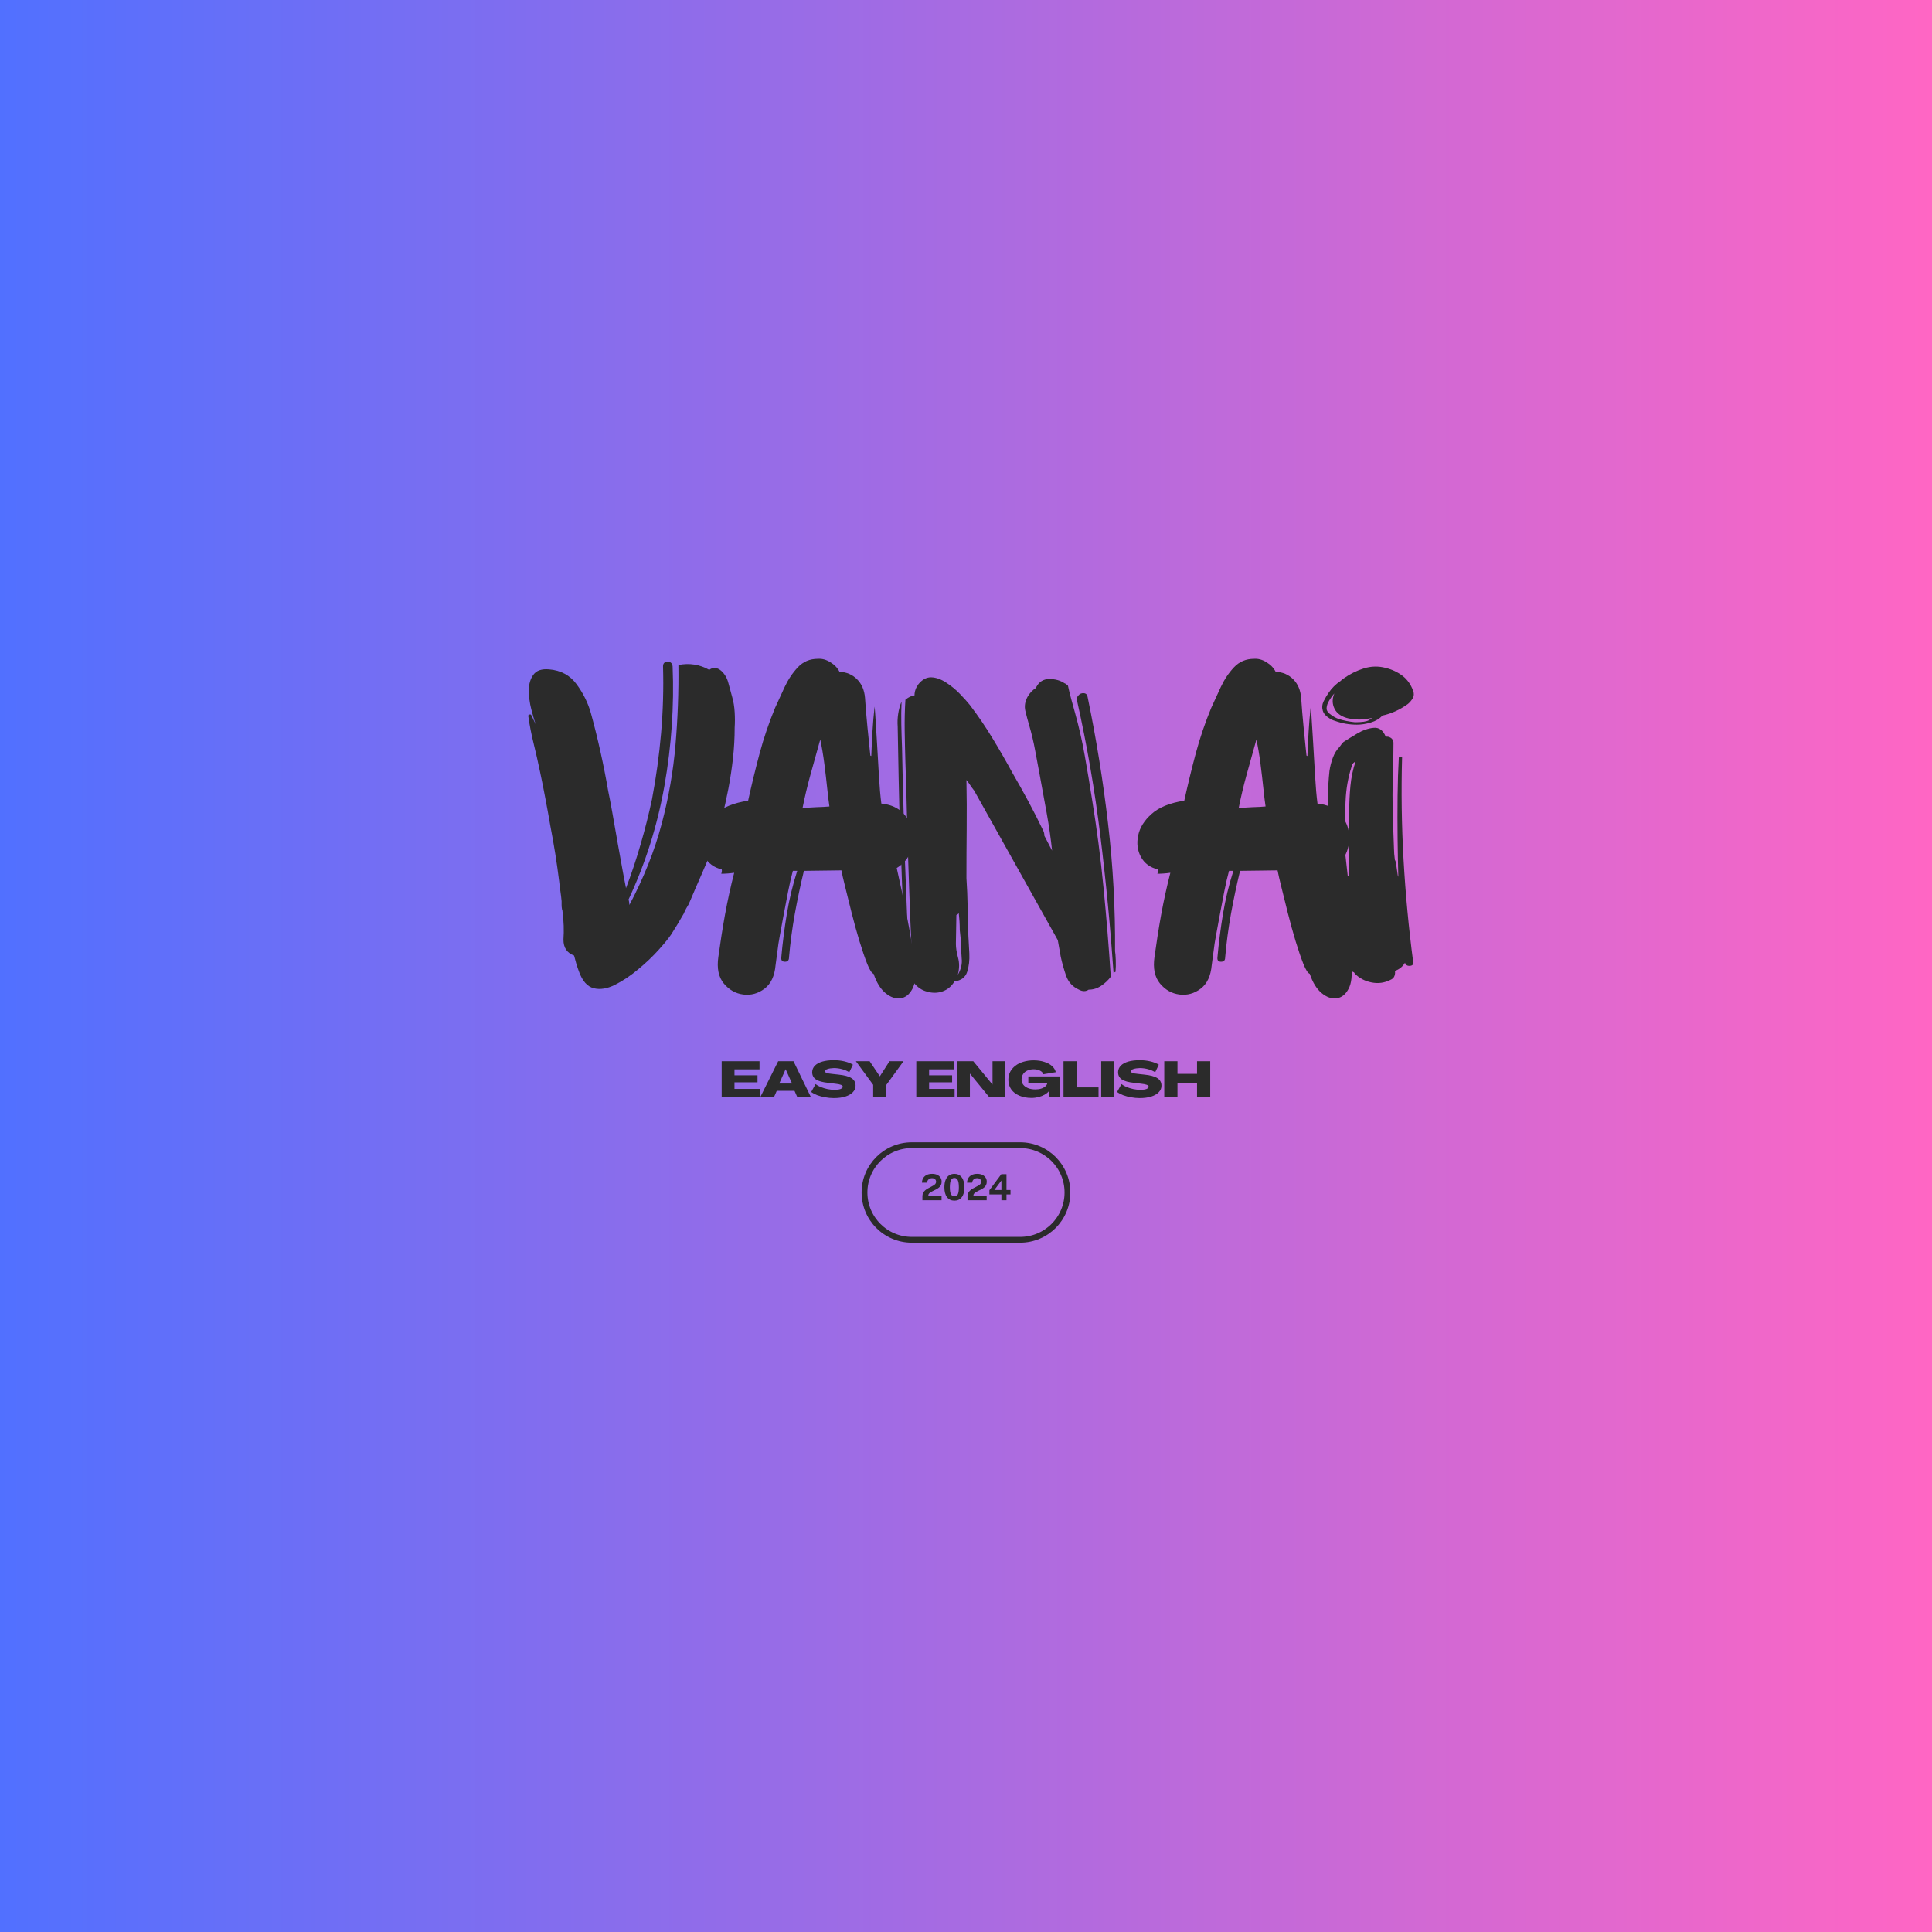 <svg xmlns="http://www.w3.org/2000/svg" xmlns:xlink="http://www.w3.org/1999/xlink" width="500" zoomAndPan="magnify" viewBox="0 0 375 375" height="500" preserveAspectRatio="xMidYMid meet" version="1.0"><defs><g/><linearGradient x1="0" gradientTransform="matrix(0.75, 0, 0, 0.75, 0, 0)" y1="250" x2="500" gradientUnits="userSpaceOnUse" y2="250" id="12ad1b983d"><stop stop-opacity="1" stop-color="rgb(31.799%, 43.9%, 100%)" offset="0"/><stop stop-opacity="1" stop-color="rgb(32.065%, 43.884%, 99.908%)" offset="0.004"/><stop stop-opacity="1" stop-color="rgb(32.332%, 43.869%, 99.818%)" offset="0.008"/><stop stop-opacity="1" stop-color="rgb(32.597%, 43.854%, 99.728%)" offset="0.012"/><stop stop-opacity="1" stop-color="rgb(32.864%, 43.839%, 99.638%)" offset="0.016"/><stop stop-opacity="1" stop-color="rgb(33.13%, 43.823%, 99.548%)" offset="0.02"/><stop stop-opacity="1" stop-color="rgb(33.397%, 43.808%, 99.458%)" offset="0.023"/><stop stop-opacity="1" stop-color="rgb(33.664%, 43.793%, 99.367%)" offset="0.027"/><stop stop-opacity="1" stop-color="rgb(33.931%, 43.777%, 99.277%)" offset="0.031"/><stop stop-opacity="1" stop-color="rgb(34.196%, 43.762%, 99.187%)" offset="0.035"/><stop stop-opacity="1" stop-color="rgb(34.464%, 43.747%, 99.097%)" offset="0.039"/><stop stop-opacity="1" stop-color="rgb(34.729%, 43.732%, 99.007%)" offset="0.043"/><stop stop-opacity="1" stop-color="rgb(34.996%, 43.716%, 98.917%)" offset="0.047"/><stop stop-opacity="1" stop-color="rgb(35.262%, 43.701%, 98.827%)" offset="0.051"/><stop stop-opacity="1" stop-color="rgb(35.529%, 43.686%, 98.737%)" offset="0.055"/><stop stop-opacity="1" stop-color="rgb(35.794%, 43.671%, 98.645%)" offset="0.059"/><stop stop-opacity="1" stop-color="rgb(36.061%, 43.655%, 98.555%)" offset="0.062"/><stop stop-opacity="1" stop-color="rgb(36.328%, 43.64%, 98.465%)" offset="0.066"/><stop stop-opacity="1" stop-color="rgb(36.595%, 43.625%, 98.375%)" offset="0.07"/><stop stop-opacity="1" stop-color="rgb(36.861%, 43.61%, 98.285%)" offset="0.074"/><stop stop-opacity="1" stop-color="rgb(37.128%, 43.594%, 98.195%)" offset="0.078"/><stop stop-opacity="1" stop-color="rgb(37.393%, 43.579%, 98.105%)" offset="0.082"/><stop stop-opacity="1" stop-color="rgb(37.66%, 43.564%, 98.015%)" offset="0.086"/><stop stop-opacity="1" stop-color="rgb(37.926%, 43.549%, 97.923%)" offset="0.09"/><stop stop-opacity="1" stop-color="rgb(38.193%, 43.533%, 97.833%)" offset="0.094"/><stop stop-opacity="1" stop-color="rgb(38.458%, 43.518%, 97.743%)" offset="0.098"/><stop stop-opacity="1" stop-color="rgb(38.725%, 43.503%, 97.653%)" offset="0.102"/><stop stop-opacity="1" stop-color="rgb(38.992%, 43.488%, 97.563%)" offset="0.105"/><stop stop-opacity="1" stop-color="rgb(39.259%, 43.472%, 97.473%)" offset="0.109"/><stop stop-opacity="1" stop-color="rgb(39.525%, 43.457%, 97.382%)" offset="0.113"/><stop stop-opacity="1" stop-color="rgb(39.792%, 43.442%, 97.292%)" offset="0.117"/><stop stop-opacity="1" stop-color="rgb(40.057%, 43.427%, 97.202%)" offset="0.121"/><stop stop-opacity="1" stop-color="rgb(40.324%, 43.411%, 97.112%)" offset="0.125"/><stop stop-opacity="1" stop-color="rgb(40.59%, 43.396%, 97.021%)" offset="0.129"/><stop stop-opacity="1" stop-color="rgb(40.857%, 43.381%, 96.931%)" offset="0.133"/><stop stop-opacity="1" stop-color="rgb(41.122%, 43.365%, 96.841%)" offset="0.137"/><stop stop-opacity="1" stop-color="rgb(41.389%, 43.35%, 96.751%)" offset="0.141"/><stop stop-opacity="1" stop-color="rgb(41.655%, 43.335%, 96.66%)" offset="0.145"/><stop stop-opacity="1" stop-color="rgb(41.922%, 43.32%, 96.57%)" offset="0.148"/><stop stop-opacity="1" stop-color="rgb(42.189%, 43.304%, 96.48%)" offset="0.152"/><stop stop-opacity="1" stop-color="rgb(42.456%, 43.289%, 96.39%)" offset="0.156"/><stop stop-opacity="1" stop-color="rgb(42.722%, 43.274%, 96.3%)" offset="0.16"/><stop stop-opacity="1" stop-color="rgb(42.989%, 43.259%, 96.21%)" offset="0.164"/><stop stop-opacity="1" stop-color="rgb(43.254%, 43.243%, 96.12%)" offset="0.168"/><stop stop-opacity="1" stop-color="rgb(43.521%, 43.23%, 96.03%)" offset="0.172"/><stop stop-opacity="1" stop-color="rgb(43.787%, 43.214%, 95.938%)" offset="0.176"/><stop stop-opacity="1" stop-color="rgb(44.054%, 43.199%, 95.848%)" offset="0.18"/><stop stop-opacity="1" stop-color="rgb(44.319%, 43.184%, 95.758%)" offset="0.184"/><stop stop-opacity="1" stop-color="rgb(44.586%, 43.169%, 95.668%)" offset="0.188"/><stop stop-opacity="1" stop-color="rgb(44.853%, 43.153%, 95.578%)" offset="0.191"/><stop stop-opacity="1" stop-color="rgb(45.12%, 43.138%, 95.488%)" offset="0.195"/><stop stop-opacity="1" stop-color="rgb(45.386%, 43.123%, 95.396%)" offset="0.199"/><stop stop-opacity="1" stop-color="rgb(45.653%, 43.108%, 95.306%)" offset="0.203"/><stop stop-opacity="1" stop-color="rgb(45.918%, 43.092%, 95.216%)" offset="0.207"/><stop stop-opacity="1" stop-color="rgb(46.185%, 43.077%, 95.126%)" offset="0.211"/><stop stop-opacity="1" stop-color="rgb(46.451%, 43.062%, 95.036%)" offset="0.215"/><stop stop-opacity="1" stop-color="rgb(46.718%, 43.047%, 94.946%)" offset="0.219"/><stop stop-opacity="1" stop-color="rgb(46.983%, 43.031%, 94.856%)" offset="0.223"/><stop stop-opacity="1" stop-color="rgb(47.25%, 43.016%, 94.766%)" offset="0.227"/><stop stop-opacity="1" stop-color="rgb(47.516%, 43.001%, 94.675%)" offset="0.23"/><stop stop-opacity="1" stop-color="rgb(47.783%, 42.986%, 94.585%)" offset="0.234"/><stop stop-opacity="1" stop-color="rgb(48.05%, 42.97%, 94.495%)" offset="0.238"/><stop stop-opacity="1" stop-color="rgb(48.317%, 42.955%, 94.405%)" offset="0.242"/><stop stop-opacity="1" stop-color="rgb(48.582%, 42.94%, 94.315%)" offset="0.246"/><stop stop-opacity="1" stop-color="rgb(48.849%, 42.925%, 94.225%)" offset="0.25"/><stop stop-opacity="1" stop-color="rgb(49.115%, 42.909%, 94.135%)" offset="0.254"/><stop stop-opacity="1" stop-color="rgb(49.382%, 42.894%, 94.044%)" offset="0.258"/><stop stop-opacity="1" stop-color="rgb(49.648%, 42.879%, 93.953%)" offset="0.262"/><stop stop-opacity="1" stop-color="rgb(49.915%, 42.863%, 93.863%)" offset="0.266"/><stop stop-opacity="1" stop-color="rgb(50.18%, 42.848%, 93.773%)" offset="0.27"/><stop stop-opacity="1" stop-color="rgb(50.447%, 42.833%, 93.683%)" offset="0.273"/><stop stop-opacity="1" stop-color="rgb(50.714%, 42.818%, 93.593%)" offset="0.277"/><stop stop-opacity="1" stop-color="rgb(50.981%, 42.802%, 93.503%)" offset="0.281"/><stop stop-opacity="1" stop-color="rgb(51.247%, 42.787%, 93.411%)" offset="0.285"/><stop stop-opacity="1" stop-color="rgb(51.514%, 42.772%, 93.321%)" offset="0.289"/><stop stop-opacity="1" stop-color="rgb(51.779%, 42.757%, 93.231%)" offset="0.293"/><stop stop-opacity="1" stop-color="rgb(52.046%, 42.741%, 93.141%)" offset="0.297"/><stop stop-opacity="1" stop-color="rgb(52.312%, 42.726%, 93.051%)" offset="0.301"/><stop stop-opacity="1" stop-color="rgb(52.579%, 42.711%, 92.961%)" offset="0.305"/><stop stop-opacity="1" stop-color="rgb(52.844%, 42.696%, 92.871%)" offset="0.309"/><stop stop-opacity="1" stop-color="rgb(53.111%, 42.68%, 92.781%)" offset="0.312"/><stop stop-opacity="1" stop-color="rgb(53.377%, 42.665%, 92.69%)" offset="0.316"/><stop stop-opacity="1" stop-color="rgb(53.644%, 42.65%, 92.599%)" offset="0.32"/><stop stop-opacity="1" stop-color="rgb(53.911%, 42.635%, 92.509%)" offset="0.324"/><stop stop-opacity="1" stop-color="rgb(54.178%, 42.619%, 92.419%)" offset="0.328"/><stop stop-opacity="1" stop-color="rgb(54.443%, 42.604%, 92.329%)" offset="0.332"/><stop stop-opacity="1" stop-color="rgb(54.71%, 42.589%, 92.239%)" offset="0.336"/><stop stop-opacity="1" stop-color="rgb(54.976%, 42.574%, 92.149%)" offset="0.34"/><stop stop-opacity="1" stop-color="rgb(55.243%, 42.558%, 92.059%)" offset="0.344"/><stop stop-opacity="1" stop-color="rgb(55.508%, 42.543%, 91.968%)" offset="0.348"/><stop stop-opacity="1" stop-color="rgb(55.775%, 42.528%, 91.878%)" offset="0.352"/><stop stop-opacity="1" stop-color="rgb(56.041%, 42.513%, 91.788%)" offset="0.355"/><stop stop-opacity="1" stop-color="rgb(56.308%, 42.497%, 91.698%)" offset="0.359"/><stop stop-opacity="1" stop-color="rgb(56.575%, 42.482%, 91.608%)" offset="0.363"/><stop stop-opacity="1" stop-color="rgb(56.842%, 42.467%, 91.518%)" offset="0.367"/><stop stop-opacity="1" stop-color="rgb(57.108%, 42.451%, 91.426%)" offset="0.371"/><stop stop-opacity="1" stop-color="rgb(57.375%, 42.436%, 91.336%)" offset="0.375"/><stop stop-opacity="1" stop-color="rgb(57.64%, 42.421%, 91.246%)" offset="0.379"/><stop stop-opacity="1" stop-color="rgb(57.907%, 42.406%, 91.156%)" offset="0.383"/><stop stop-opacity="1" stop-color="rgb(58.173%, 42.39%, 91.066%)" offset="0.387"/><stop stop-opacity="1" stop-color="rgb(58.44%, 42.375%, 90.976%)" offset="0.391"/><stop stop-opacity="1" stop-color="rgb(58.705%, 42.36%, 90.886%)" offset="0.395"/><stop stop-opacity="1" stop-color="rgb(58.972%, 42.345%, 90.796%)" offset="0.398"/><stop stop-opacity="1" stop-color="rgb(59.239%, 42.329%, 90.704%)" offset="0.402"/><stop stop-opacity="1" stop-color="rgb(59.506%, 42.314%, 90.614%)" offset="0.406"/><stop stop-opacity="1" stop-color="rgb(59.772%, 42.299%, 90.524%)" offset="0.41"/><stop stop-opacity="1" stop-color="rgb(60.039%, 42.285%, 90.434%)" offset="0.414"/><stop stop-opacity="1" stop-color="rgb(60.304%, 42.27%, 90.344%)" offset="0.418"/><stop stop-opacity="1" stop-color="rgb(60.571%, 42.255%, 90.254%)" offset="0.422"/><stop stop-opacity="1" stop-color="rgb(60.837%, 42.239%, 90.164%)" offset="0.426"/><stop stop-opacity="1" stop-color="rgb(61.104%, 42.224%, 90.074%)" offset="0.43"/><stop stop-opacity="1" stop-color="rgb(61.369%, 42.209%, 89.983%)" offset="0.434"/><stop stop-opacity="1" stop-color="rgb(61.636%, 42.194%, 89.893%)" offset="0.438"/><stop stop-opacity="1" stop-color="rgb(61.902%, 42.178%, 89.803%)" offset="0.441"/><stop stop-opacity="1" stop-color="rgb(62.169%, 42.163%, 89.713%)" offset="0.445"/><stop stop-opacity="1" stop-color="rgb(62.436%, 42.148%, 89.622%)" offset="0.449"/><stop stop-opacity="1" stop-color="rgb(62.703%, 42.133%, 89.532%)" offset="0.453"/><stop stop-opacity="1" stop-color="rgb(62.968%, 42.117%, 89.441%)" offset="0.457"/><stop stop-opacity="1" stop-color="rgb(63.235%, 42.102%, 89.351%)" offset="0.461"/><stop stop-opacity="1" stop-color="rgb(63.501%, 42.087%, 89.261%)" offset="0.465"/><stop stop-opacity="1" stop-color="rgb(63.768%, 42.072%, 89.171%)" offset="0.469"/><stop stop-opacity="1" stop-color="rgb(64.034%, 42.056%, 89.081%)" offset="0.473"/><stop stop-opacity="1" stop-color="rgb(64.301%, 42.041%, 88.991%)" offset="0.477"/><stop stop-opacity="1" stop-color="rgb(64.566%, 42.026%, 88.901%)" offset="0.48"/><stop stop-opacity="1" stop-color="rgb(64.833%, 42.01%, 88.811%)" offset="0.484"/><stop stop-opacity="1" stop-color="rgb(65.1%, 41.995%, 88.719%)" offset="0.488"/><stop stop-opacity="1" stop-color="rgb(65.367%, 41.98%, 88.629%)" offset="0.492"/><stop stop-opacity="1" stop-color="rgb(65.633%, 41.965%, 88.539%)" offset="0.496"/><stop stop-opacity="1" stop-color="rgb(65.9%, 41.949%, 88.449%)" offset="0.5"/><stop stop-opacity="1" stop-color="rgb(66.165%, 41.934%, 88.359%)" offset="0.504"/><stop stop-opacity="1" stop-color="rgb(66.432%, 41.919%, 88.269%)" offset="0.508"/><stop stop-opacity="1" stop-color="rgb(66.698%, 41.904%, 88.179%)" offset="0.512"/><stop stop-opacity="1" stop-color="rgb(66.965%, 41.888%, 88.089%)" offset="0.516"/><stop stop-opacity="1" stop-color="rgb(67.23%, 41.873%, 87.997%)" offset="0.52"/><stop stop-opacity="1" stop-color="rgb(67.497%, 41.858%, 87.907%)" offset="0.523"/><stop stop-opacity="1" stop-color="rgb(67.763%, 41.843%, 87.817%)" offset="0.527"/><stop stop-opacity="1" stop-color="rgb(68.03%, 41.827%, 87.727%)" offset="0.531"/><stop stop-opacity="1" stop-color="rgb(68.297%, 41.812%, 87.637%)" offset="0.535"/><stop stop-opacity="1" stop-color="rgb(68.564%, 41.797%, 87.547%)" offset="0.539"/><stop stop-opacity="1" stop-color="rgb(68.829%, 41.782%, 87.456%)" offset="0.543"/><stop stop-opacity="1" stop-color="rgb(69.096%, 41.766%, 87.366%)" offset="0.547"/><stop stop-opacity="1" stop-color="rgb(69.362%, 41.751%, 87.276%)" offset="0.551"/><stop stop-opacity="1" stop-color="rgb(69.629%, 41.736%, 87.186%)" offset="0.555"/><stop stop-opacity="1" stop-color="rgb(69.894%, 41.721%, 87.096%)" offset="0.559"/><stop stop-opacity="1" stop-color="rgb(70.161%, 41.705%, 87.006%)" offset="0.562"/><stop stop-opacity="1" stop-color="rgb(70.427%, 41.69%, 86.916%)" offset="0.566"/><stop stop-opacity="1" stop-color="rgb(70.694%, 41.675%, 86.826%)" offset="0.57"/><stop stop-opacity="1" stop-color="rgb(70.961%, 41.66%, 86.734%)" offset="0.574"/><stop stop-opacity="1" stop-color="rgb(71.228%, 41.644%, 86.644%)" offset="0.578"/><stop stop-opacity="1" stop-color="rgb(71.494%, 41.629%, 86.554%)" offset="0.582"/><stop stop-opacity="1" stop-color="rgb(71.761%, 41.614%, 86.464%)" offset="0.586"/><stop stop-opacity="1" stop-color="rgb(72.026%, 41.599%, 86.374%)" offset="0.59"/><stop stop-opacity="1" stop-color="rgb(72.293%, 41.583%, 86.284%)" offset="0.594"/><stop stop-opacity="1" stop-color="rgb(72.559%, 41.568%, 86.194%)" offset="0.598"/><stop stop-opacity="1" stop-color="rgb(72.826%, 41.553%, 86.104%)" offset="0.602"/><stop stop-opacity="1" stop-color="rgb(73.091%, 41.537%, 86.012%)" offset="0.605"/><stop stop-opacity="1" stop-color="rgb(73.358%, 41.522%, 85.922%)" offset="0.609"/><stop stop-opacity="1" stop-color="rgb(73.624%, 41.507%, 85.832%)" offset="0.613"/><stop stop-opacity="1" stop-color="rgb(73.891%, 41.492%, 85.742%)" offset="0.617"/><stop stop-opacity="1" stop-color="rgb(74.158%, 41.476%, 85.652%)" offset="0.621"/><stop stop-opacity="1" stop-color="rgb(74.425%, 41.461%, 85.562%)" offset="0.625"/><stop stop-opacity="1" stop-color="rgb(74.69%, 41.446%, 85.471%)" offset="0.629"/><stop stop-opacity="1" stop-color="rgb(74.957%, 41.431%, 85.381%)" offset="0.633"/><stop stop-opacity="1" stop-color="rgb(75.223%, 41.415%, 85.291%)" offset="0.637"/><stop stop-opacity="1" stop-color="rgb(75.49%, 41.4%, 85.201%)" offset="0.641"/><stop stop-opacity="1" stop-color="rgb(75.755%, 41.385%, 85.11%)" offset="0.645"/><stop stop-opacity="1" stop-color="rgb(76.022%, 41.37%, 85.02%)" offset="0.648"/><stop stop-opacity="1" stop-color="rgb(76.288%, 41.354%, 84.93%)" offset="0.652"/><stop stop-opacity="1" stop-color="rgb(76.555%, 41.339%, 84.84%)" offset="0.656"/><stop stop-opacity="1" stop-color="rgb(76.822%, 41.324%, 84.749%)" offset="0.66"/><stop stop-opacity="1" stop-color="rgb(77.089%, 41.31%, 84.659%)" offset="0.664"/><stop stop-opacity="1" stop-color="rgb(77.354%, 41.295%, 84.569%)" offset="0.668"/><stop stop-opacity="1" stop-color="rgb(77.621%, 41.28%, 84.479%)" offset="0.672"/><stop stop-opacity="1" stop-color="rgb(77.887%, 41.264%, 84.389%)" offset="0.676"/><stop stop-opacity="1" stop-color="rgb(78.154%, 41.249%, 84.299%)" offset="0.68"/><stop stop-opacity="1" stop-color="rgb(78.419%, 41.234%, 84.209%)" offset="0.684"/><stop stop-opacity="1" stop-color="rgb(78.687%, 41.219%, 84.119%)" offset="0.688"/><stop stop-opacity="1" stop-color="rgb(78.952%, 41.203%, 84.027%)" offset="0.691"/><stop stop-opacity="1" stop-color="rgb(79.219%, 41.188%, 83.937%)" offset="0.695"/><stop stop-opacity="1" stop-color="rgb(79.486%, 41.173%, 83.847%)" offset="0.699"/><stop stop-opacity="1" stop-color="rgb(79.753%, 41.158%, 83.757%)" offset="0.703"/><stop stop-opacity="1" stop-color="rgb(80.019%, 41.142%, 83.667%)" offset="0.707"/><stop stop-opacity="1" stop-color="rgb(80.286%, 41.127%, 83.577%)" offset="0.711"/><stop stop-opacity="1" stop-color="rgb(80.551%, 41.112%, 83.485%)" offset="0.715"/><stop stop-opacity="1" stop-color="rgb(80.818%, 41.096%, 83.395%)" offset="0.719"/><stop stop-opacity="1" stop-color="rgb(81.084%, 41.081%, 83.305%)" offset="0.723"/><stop stop-opacity="1" stop-color="rgb(81.351%, 41.066%, 83.215%)" offset="0.727"/><stop stop-opacity="1" stop-color="rgb(81.616%, 41.051%, 83.125%)" offset="0.73"/><stop stop-opacity="1" stop-color="rgb(81.883%, 41.035%, 83.035%)" offset="0.734"/><stop stop-opacity="1" stop-color="rgb(82.149%, 41.02%, 82.945%)" offset="0.738"/><stop stop-opacity="1" stop-color="rgb(82.416%, 41.005%, 82.855%)" offset="0.742"/><stop stop-opacity="1" stop-color="rgb(82.683%, 40.99%, 82.764%)" offset="0.746"/><stop stop-opacity="1" stop-color="rgb(82.95%, 40.974%, 82.674%)" offset="0.75"/><stop stop-opacity="1" stop-color="rgb(83.215%, 40.959%, 82.584%)" offset="0.754"/><stop stop-opacity="1" stop-color="rgb(83.482%, 40.944%, 82.494%)" offset="0.758"/><stop stop-opacity="1" stop-color="rgb(83.748%, 40.929%, 82.404%)" offset="0.762"/><stop stop-opacity="1" stop-color="rgb(84.015%, 40.913%, 82.314%)" offset="0.766"/><stop stop-opacity="1" stop-color="rgb(84.28%, 40.898%, 82.224%)" offset="0.77"/><stop stop-opacity="1" stop-color="rgb(84.547%, 40.883%, 82.133%)" offset="0.773"/><stop stop-opacity="1" stop-color="rgb(84.813%, 40.868%, 82.042%)" offset="0.777"/><stop stop-opacity="1" stop-color="rgb(85.08%, 40.852%, 81.952%)" offset="0.781"/><stop stop-opacity="1" stop-color="rgb(85.347%, 40.837%, 81.862%)" offset="0.785"/><stop stop-opacity="1" stop-color="rgb(85.614%, 40.822%, 81.772%)" offset="0.789"/><stop stop-opacity="1" stop-color="rgb(85.88%, 40.807%, 81.682%)" offset="0.793"/><stop stop-opacity="1" stop-color="rgb(86.147%, 40.791%, 81.592%)" offset="0.797"/><stop stop-opacity="1" stop-color="rgb(86.412%, 40.776%, 81.5%)" offset="0.801"/><stop stop-opacity="1" stop-color="rgb(86.679%, 40.761%, 81.41%)" offset="0.805"/><stop stop-opacity="1" stop-color="rgb(86.945%, 40.746%, 81.32%)" offset="0.809"/><stop stop-opacity="1" stop-color="rgb(87.212%, 40.73%, 81.23%)" offset="0.812"/><stop stop-opacity="1" stop-color="rgb(87.477%, 40.715%, 81.14%)" offset="0.816"/><stop stop-opacity="1" stop-color="rgb(87.744%, 40.7%, 81.05%)" offset="0.82"/><stop stop-opacity="1" stop-color="rgb(88.01%, 40.685%, 80.96%)" offset="0.824"/><stop stop-opacity="1" stop-color="rgb(88.277%, 40.669%, 80.87%)" offset="0.828"/><stop stop-opacity="1" stop-color="rgb(88.544%, 40.654%, 80.779%)" offset="0.832"/><stop stop-opacity="1" stop-color="rgb(88.811%, 40.639%, 80.688%)" offset="0.836"/><stop stop-opacity="1" stop-color="rgb(89.076%, 40.623%, 80.598%)" offset="0.84"/><stop stop-opacity="1" stop-color="rgb(89.343%, 40.608%, 80.508%)" offset="0.844"/><stop stop-opacity="1" stop-color="rgb(89.609%, 40.593%, 80.418%)" offset="0.848"/><stop stop-opacity="1" stop-color="rgb(89.876%, 40.578%, 80.328%)" offset="0.852"/><stop stop-opacity="1" stop-color="rgb(90.141%, 40.562%, 80.238%)" offset="0.855"/><stop stop-opacity="1" stop-color="rgb(90.408%, 40.547%, 80.148%)" offset="0.859"/><stop stop-opacity="1" stop-color="rgb(90.674%, 40.532%, 80.057%)" offset="0.863"/><stop stop-opacity="1" stop-color="rgb(90.941%, 40.517%, 79.967%)" offset="0.867"/><stop stop-opacity="1" stop-color="rgb(91.208%, 40.501%, 79.877%)" offset="0.871"/><stop stop-opacity="1" stop-color="rgb(91.475%, 40.486%, 79.787%)" offset="0.875"/><stop stop-opacity="1" stop-color="rgb(91.74%, 40.471%, 79.697%)" offset="0.879"/><stop stop-opacity="1" stop-color="rgb(92.007%, 40.456%, 79.607%)" offset="0.883"/><stop stop-opacity="1" stop-color="rgb(92.273%, 40.44%, 79.515%)" offset="0.887"/><stop stop-opacity="1" stop-color="rgb(92.54%, 40.425%, 79.425%)" offset="0.891"/><stop stop-opacity="1" stop-color="rgb(92.805%, 40.41%, 79.335%)" offset="0.895"/><stop stop-opacity="1" stop-color="rgb(93.073%, 40.395%, 79.245%)" offset="0.898"/><stop stop-opacity="1" stop-color="rgb(93.338%, 40.379%, 79.155%)" offset="0.902"/><stop stop-opacity="1" stop-color="rgb(93.605%, 40.366%, 79.065%)" offset="0.906"/><stop stop-opacity="1" stop-color="rgb(93.871%, 40.35%, 78.975%)" offset="0.91"/><stop stop-opacity="1" stop-color="rgb(94.138%, 40.335%, 78.885%)" offset="0.914"/><stop stop-opacity="1" stop-color="rgb(94.405%, 40.32%, 78.793%)" offset="0.918"/><stop stop-opacity="1" stop-color="rgb(94.672%, 40.305%, 78.703%)" offset="0.922"/><stop stop-opacity="1" stop-color="rgb(94.937%, 40.289%, 78.613%)" offset="0.926"/><stop stop-opacity="1" stop-color="rgb(95.204%, 40.274%, 78.523%)" offset="0.93"/><stop stop-opacity="1" stop-color="rgb(95.47%, 40.259%, 78.433%)" offset="0.934"/><stop stop-opacity="1" stop-color="rgb(95.737%, 40.244%, 78.343%)" offset="0.938"/><stop stop-opacity="1" stop-color="rgb(96.002%, 40.228%, 78.253%)" offset="0.941"/><stop stop-opacity="1" stop-color="rgb(96.269%, 40.213%, 78.163%)" offset="0.945"/><stop stop-opacity="1" stop-color="rgb(96.535%, 40.198%, 78.072%)" offset="0.949"/><stop stop-opacity="1" stop-color="rgb(96.802%, 40.182%, 77.982%)" offset="0.953"/><stop stop-opacity="1" stop-color="rgb(97.069%, 40.167%, 77.892%)" offset="0.957"/><stop stop-opacity="1" stop-color="rgb(97.336%, 40.152%, 77.802%)" offset="0.961"/><stop stop-opacity="1" stop-color="rgb(97.601%, 40.137%, 77.711%)" offset="0.965"/><stop stop-opacity="1" stop-color="rgb(97.868%, 40.121%, 77.621%)" offset="0.969"/><stop stop-opacity="1" stop-color="rgb(98.134%, 40.106%, 77.531%)" offset="0.973"/><stop stop-opacity="1" stop-color="rgb(98.401%, 40.091%, 77.441%)" offset="0.977"/><stop stop-opacity="1" stop-color="rgb(98.666%, 40.076%, 77.35%)" offset="0.98"/><stop stop-opacity="1" stop-color="rgb(98.933%, 40.06%, 77.26%)" offset="0.984"/><stop stop-opacity="1" stop-color="rgb(99.199%, 40.045%, 77.17%)" offset="0.988"/><stop stop-opacity="1" stop-color="rgb(99.466%, 40.03%, 77.08%)" offset="0.992"/><stop stop-opacity="1" stop-color="rgb(99.731%, 40.015%, 76.99%)" offset="0.996"/><stop stop-opacity="1" stop-color="rgb(99.998%, 39.999%, 76.9%)" offset="1"/></linearGradient><clipPath id="eb54c586df"><path d="M 167.238 221.719 L 207.734 221.719 L 207.734 241.219 L 167.238 241.219 Z M 167.238 221.719 " clip-rule="nonzero"/></clipPath><clipPath id="d486e80d4a"><path d="M 176.984 221.719 L 198.012 221.719 C 203.391 221.719 207.754 226.082 207.754 231.461 C 207.754 236.844 203.391 241.207 198.012 241.207 L 176.984 241.207 C 171.602 241.207 167.238 236.844 167.238 231.461 C 167.238 226.082 171.602 221.719 176.984 221.719 Z M 176.984 221.719 " clip-rule="nonzero"/></clipPath></defs><rect x="-37.5" fill="url(#12ad1b983d)" width="450" y="-37.5" height="450"/><g fill="#2b2b2b" fill-opacity="1"><g transform="translate(100.038, 191.814)"><g><path d="M 42.562 -50.594 C 42.562 -48.602 42.453 -46.625 42.234 -44.656 C 42.016 -42.695 41.719 -40.723 41.344 -38.734 C 40.977 -36.867 40.562 -34.973 40.094 -33.047 C 39.625 -31.117 39.047 -29.25 38.359 -27.438 C 37.68 -25.695 36.953 -23.941 36.172 -22.172 C 35.391 -20.398 34.629 -18.641 33.891 -16.891 C 33.766 -16.641 33.703 -16.484 33.703 -16.422 C 33.516 -16.117 33.328 -15.797 33.141 -15.453 C 32.953 -15.109 32.797 -14.781 32.672 -14.469 C 31.859 -13.039 31.051 -11.703 30.25 -10.453 C 29.75 -9.703 28.922 -8.688 27.766 -7.406 C 26.617 -6.133 25.297 -4.879 23.797 -3.641 C 22.305 -2.398 20.812 -1.406 19.312 -0.656 C 17.82 0.094 16.453 0.312 15.203 0 C 13.961 -0.312 13.004 -1.398 12.328 -3.266 C 12.141 -3.766 11.969 -4.273 11.812 -4.797 C 11.656 -5.328 11.516 -5.844 11.391 -6.344 C 10.016 -6.844 9.328 -7.867 9.328 -9.422 C 9.391 -10.297 9.406 -11.195 9.375 -12.125 C 9.344 -13.062 9.266 -14 9.141 -14.938 C 9.141 -15.125 9.109 -15.25 9.047 -15.312 C 8.992 -15.625 8.969 -15.898 8.969 -16.141 C 8.969 -16.391 8.969 -16.641 8.969 -16.891 C 8.906 -17.578 8.828 -18.227 8.734 -18.844 C 8.641 -19.469 8.562 -20.094 8.5 -20.719 C 8.062 -24.27 7.5 -27.816 6.812 -31.359 C 6.5 -33.172 6.172 -34.977 5.828 -36.781 C 5.492 -38.582 5.141 -40.352 4.766 -42.094 C 4.391 -43.906 3.984 -45.695 3.547 -47.469 C 3.109 -49.238 2.766 -50.992 2.516 -52.734 C 2.453 -52.922 2.516 -53.047 2.703 -53.109 C 2.891 -53.172 3.016 -53.141 3.078 -53.016 L 3.922 -51.25 C 3.672 -51.988 3.391 -52.961 3.078 -54.172 C 2.766 -55.391 2.609 -56.602 2.609 -57.812 C 2.609 -59.031 2.906 -60.047 3.5 -60.859 C 4.094 -61.672 5.102 -62.016 6.531 -61.891 C 8.832 -61.703 10.617 -60.734 11.891 -58.984 C 13.172 -57.242 14.094 -55.379 14.656 -53.391 C 15.344 -50.898 15.961 -48.395 16.516 -45.875 C 17.078 -43.352 17.578 -40.816 18.016 -38.266 C 18.203 -37.398 18.469 -36.016 18.812 -34.109 C 19.156 -32.211 19.508 -30.191 19.875 -28.047 C 20.25 -25.898 20.594 -24 20.906 -22.344 C 21.219 -20.695 21.406 -19.723 21.469 -19.422 C 22.531 -22.211 23.477 -25.055 24.312 -27.953 C 25.156 -30.848 25.891 -33.758 26.516 -36.688 C 27.316 -40.914 27.906 -45.191 28.281 -49.516 C 28.656 -53.836 28.781 -58.148 28.656 -62.453 C 28.656 -63.066 28.953 -63.375 29.547 -63.375 C 30.141 -63.375 30.461 -63.066 30.516 -62.453 C 30.828 -54.797 30.301 -47.094 28.938 -39.344 C 27.57 -31.594 25.238 -24.203 21.938 -17.172 C 22 -17.109 22.047 -16.953 22.078 -16.703 C 22.109 -16.453 22.125 -16.27 22.125 -16.156 C 24.926 -21.438 27.008 -26.66 28.375 -31.828 C 29.75 -36.992 30.648 -42.145 31.078 -47.281 C 31.516 -52.414 31.703 -57.566 31.641 -62.734 C 33.754 -63.16 35.75 -62.848 37.625 -61.797 C 38.363 -62.359 39.141 -62.297 39.953 -61.609 C 40.641 -60.984 41.102 -60.188 41.344 -59.219 C 41.594 -58.258 41.844 -57.344 42.094 -56.469 C 42.344 -55.602 42.5 -54.641 42.562 -53.578 C 42.625 -52.523 42.625 -51.531 42.562 -50.594 Z M 42.562 -50.594 "/></g></g></g><g fill="#2b2b2b" fill-opacity="1"><g transform="translate(135.413, 191.814)"><g><path d="M 34.156 -2.797 C 33.789 -2.922 33.375 -3.57 32.906 -4.75 C 32.438 -5.938 31.938 -7.398 31.406 -9.141 C 30.875 -10.891 30.375 -12.695 29.906 -14.562 C 29.445 -16.426 29.031 -18.102 28.656 -19.594 C 28.281 -21.094 28.031 -22.188 27.906 -22.875 L 20.625 -22.781 C 19.945 -19.977 19.359 -17.191 18.859 -14.422 C 18.359 -11.648 17.984 -8.832 17.734 -5.969 C 17.734 -5.414 17.469 -5.141 16.938 -5.141 C 16.414 -5.141 16.18 -5.414 16.234 -5.969 C 16.484 -8.77 16.844 -11.586 17.312 -14.422 C 17.781 -17.254 18.453 -20.039 19.328 -22.781 L 18.484 -22.781 C 18.172 -21.656 17.859 -20.297 17.547 -18.703 C 17.234 -17.117 16.938 -15.566 16.656 -14.047 C 16.375 -12.523 16.141 -11.25 15.953 -10.219 C 15.773 -9.195 15.688 -8.688 15.688 -8.688 L 15.125 -4.484 C 14.938 -2.367 14.219 -0.844 12.969 0.094 C 11.727 1.031 10.359 1.406 8.859 1.219 C 7.367 1.031 6.109 0.316 5.078 -0.922 C 4.055 -2.172 3.703 -3.883 4.016 -6.062 C 4.391 -8.801 4.82 -11.539 5.312 -14.281 C 5.812 -17.02 6.406 -19.727 7.094 -22.406 C 6.656 -22.344 6.219 -22.297 5.781 -22.266 C 5.352 -22.234 4.953 -22.219 4.578 -22.219 C 4.703 -22.531 4.734 -22.812 4.672 -23.062 C 3.172 -23.426 2.078 -24.227 1.391 -25.469 C 0.711 -26.719 0.531 -28.102 0.844 -29.625 C 1.156 -31.156 2.023 -32.555 3.453 -33.828 C 4.879 -35.109 6.992 -35.969 9.797 -36.406 C 10.484 -39.52 11.227 -42.582 12.031 -45.594 C 12.844 -48.613 13.844 -51.555 15.031 -54.422 C 15.594 -55.66 16.211 -57.008 16.891 -58.469 C 17.578 -59.938 18.43 -61.211 19.453 -62.297 C 20.484 -63.391 21.773 -63.938 23.328 -63.938 C 24.141 -64 24.945 -63.781 25.75 -63.281 C 26.562 -62.789 27.156 -62.172 27.531 -61.422 C 28.906 -61.359 30.039 -60.875 30.938 -59.969 C 31.844 -59.07 32.359 -57.875 32.484 -56.375 C 32.609 -54.508 32.766 -52.629 32.953 -50.734 C 33.141 -48.836 33.328 -46.984 33.516 -45.172 C 33.578 -45.109 33.641 -45.078 33.703 -45.078 C 33.766 -46.703 33.844 -48.305 33.938 -49.891 C 34.031 -51.473 34.164 -53.047 34.344 -54.609 C 34.344 -54.859 34.391 -54.297 34.484 -52.922 C 34.578 -51.555 34.688 -49.801 34.812 -47.656 C 34.938 -45.508 35.062 -43.359 35.188 -41.203 C 35.312 -39.055 35.469 -37.27 35.656 -35.844 C 37.457 -35.656 38.852 -35.047 39.844 -34.016 C 40.844 -32.992 41.469 -31.812 41.719 -30.469 C 41.969 -29.133 41.844 -27.812 41.344 -26.5 C 40.852 -25.195 39.953 -24.141 38.641 -23.328 C 39.266 -20.598 39.914 -17.504 40.594 -14.047 C 41.281 -10.598 41.812 -7.473 42.188 -4.672 C 42.438 -2.555 42.266 -0.953 41.672 0.141 C 41.086 1.234 40.312 1.836 39.344 1.953 C 38.375 2.078 37.406 1.734 36.438 0.922 C 35.477 0.117 34.719 -1.117 34.156 -2.797 Z M 20.344 -34.906 C 21.031 -35.031 21.914 -35.109 23 -35.141 C 24.094 -35.172 24.953 -35.219 25.578 -35.281 C 25.453 -36.094 25.312 -37.242 25.156 -38.734 C 25 -40.234 24.812 -41.836 24.594 -43.547 C 24.375 -45.254 24.109 -46.828 23.797 -48.266 C 23.055 -45.648 22.406 -43.312 21.844 -41.25 C 21.281 -39.195 20.781 -37.082 20.344 -34.906 Z M 20.344 -34.906 "/></g></g></g><g fill="#2b2b2b" fill-opacity="1"><g transform="translate(170.788, 191.814)"><g><path d="M 40.516 0.281 C 39.953 0.656 39.328 0.656 38.641 0.281 C 37.398 -0.281 36.562 -1.195 36.125 -2.469 C 35.688 -3.75 35.344 -4.977 35.094 -6.156 L 34.531 -9.328 L 18.297 -38.359 C 18.047 -38.672 17.797 -39.016 17.547 -39.391 C 17.297 -39.766 17.047 -40.109 16.797 -40.422 C 16.859 -37.242 16.875 -34.066 16.844 -30.891 C 16.812 -27.723 16.797 -24.551 16.797 -21.375 C 16.922 -19.508 17 -17.641 17.031 -15.766 C 17.062 -13.898 17.109 -12.035 17.172 -10.172 C 17.234 -9.242 17.297 -8.109 17.359 -6.766 C 17.422 -5.43 17.281 -4.234 16.938 -3.172 C 16.594 -2.117 15.77 -1.5 14.469 -1.312 C 13.906 -0.375 13.141 0.266 12.172 0.609 C 11.211 0.953 10.203 0.969 9.141 0.656 C 8.148 0.406 7.281 -0.188 6.531 -1.125 C 6.281 -5.039 6.078 -8.957 5.922 -12.875 C 5.766 -16.801 5.625 -20.723 5.5 -24.641 C 5.383 -27.816 5.297 -31.004 5.234 -34.203 C 5.172 -37.41 5.078 -40.602 4.953 -43.781 C 4.891 -45.832 4.844 -47.883 4.812 -49.938 C 4.781 -51.988 4.828 -54.008 4.953 -56 C 5.566 -56.5 6.156 -56.781 6.719 -56.844 C 6.719 -57.594 6.969 -58.312 7.469 -59 C 8.219 -59.926 9.055 -60.375 9.984 -60.344 C 10.922 -60.312 11.883 -59.969 12.875 -59.312 C 13.875 -58.664 14.773 -57.922 15.578 -57.078 C 16.391 -56.234 17.016 -55.535 17.453 -54.984 C 19.066 -52.867 20.539 -50.703 21.875 -48.484 C 23.219 -46.273 24.516 -44.02 25.766 -41.719 C 26.816 -39.914 27.844 -38.082 28.844 -36.219 C 29.844 -34.352 30.805 -32.453 31.734 -30.516 C 31.859 -30.273 31.922 -29.969 31.922 -29.594 L 33.422 -26.703 C 33.172 -29.066 32.828 -31.461 32.391 -33.891 C 31.953 -36.316 31.516 -38.711 31.078 -41.078 C 30.766 -42.754 30.453 -44.43 30.141 -46.109 C 29.836 -47.785 29.438 -49.469 28.938 -51.156 C 28.688 -52.02 28.453 -52.906 28.234 -53.812 C 28.016 -54.719 28.156 -55.633 28.656 -56.562 C 29.094 -57.312 29.625 -57.875 30.25 -58.25 C 30.25 -58.312 30.266 -58.344 30.297 -58.344 C 30.328 -58.344 30.344 -58.375 30.344 -58.438 C 30.895 -59.488 31.742 -60.016 32.891 -60.016 C 34.047 -60.016 35.031 -59.738 35.844 -59.188 C 36.031 -59.125 36.25 -58.969 36.5 -58.719 C 36.688 -57.844 36.906 -56.953 37.156 -56.047 C 37.406 -55.148 37.648 -54.266 37.891 -53.391 C 38.641 -50.711 39.266 -47.957 39.766 -45.125 C 40.266 -42.301 40.734 -39.488 41.172 -36.688 C 42.098 -31.02 42.844 -25.289 43.406 -19.5 C 43.969 -13.719 44.438 -7.961 44.812 -2.234 C 44.312 -1.555 43.688 -0.969 42.938 -0.469 C 42.188 0.031 41.379 0.281 40.516 0.281 Z M 45.734 -3.172 C 45.609 -3.172 45.484 -3.078 45.359 -2.891 C 44.742 -11.785 43.891 -20.664 42.797 -29.531 C 41.711 -38.406 40.203 -47.164 38.266 -55.812 C 38.141 -56.188 38.234 -56.531 38.547 -56.844 C 38.797 -57.156 39.141 -57.297 39.578 -57.266 C 40.016 -57.234 40.266 -56.969 40.328 -56.469 C 42.004 -48.383 43.32 -40.219 44.281 -31.969 C 45.25 -23.727 45.703 -15.469 45.641 -7.188 C 45.703 -6.875 45.75 -6.297 45.781 -5.453 C 45.812 -4.617 45.797 -3.859 45.734 -3.172 Z M 4.859 -9.984 C 4.609 -13.285 4.422 -16.723 4.297 -20.297 C 4.172 -23.879 4.047 -27.348 3.922 -30.703 C 3.797 -34.004 3.703 -37.332 3.641 -40.688 C 3.578 -44.051 3.516 -47.414 3.453 -50.781 C 3.391 -51.594 3.422 -52.414 3.547 -53.25 C 3.672 -54.094 3.891 -54.891 4.203 -55.641 C 4.141 -54.141 4.125 -52.641 4.156 -51.141 C 4.188 -49.648 4.234 -48.16 4.297 -46.672 C 4.359 -43.43 4.438 -40.191 4.531 -36.953 C 4.625 -33.723 4.703 -30.457 4.766 -27.156 L 5.594 -6.156 C 5.594 -6.156 5.516 -6.297 5.359 -6.578 C 5.211 -6.859 5.047 -7.992 4.859 -9.984 Z M 15.312 -14.562 L 15.031 -14.281 C 15.031 -14.281 15.016 -14.281 14.984 -14.281 C 14.953 -14.281 14.906 -14.25 14.844 -14.188 L 14.75 -8.594 C 14.75 -7.844 14.891 -6.953 15.172 -5.922 C 15.453 -4.898 15.438 -3.797 15.125 -2.609 C 15.75 -3.672 16 -4.727 15.875 -5.781 C 15.812 -6.656 15.766 -7.555 15.734 -8.484 C 15.703 -9.422 15.625 -10.359 15.5 -11.297 C 15.5 -11.859 15.484 -12.398 15.453 -12.922 C 15.422 -13.453 15.375 -14 15.312 -14.562 Z M 15.312 -14.562 "/></g></g></g><g fill="#2b2b2b" fill-opacity="1"><g transform="translate(209.896, 191.814)"><g/></g></g><g fill="#2b2b2b" fill-opacity="1"><g transform="translate(220.069, 191.814)"><g><path d="M 34.156 -2.797 C 33.789 -2.922 33.375 -3.57 32.906 -4.75 C 32.438 -5.938 31.938 -7.398 31.406 -9.141 C 30.875 -10.891 30.375 -12.695 29.906 -14.562 C 29.445 -16.426 29.031 -18.102 28.656 -19.594 C 28.281 -21.094 28.031 -22.188 27.906 -22.875 L 20.625 -22.781 C 19.945 -19.977 19.359 -17.191 18.859 -14.422 C 18.359 -11.648 17.984 -8.832 17.734 -5.969 C 17.734 -5.414 17.469 -5.141 16.938 -5.141 C 16.414 -5.141 16.18 -5.414 16.234 -5.969 C 16.484 -8.77 16.844 -11.586 17.312 -14.422 C 17.781 -17.254 18.453 -20.039 19.328 -22.781 L 18.484 -22.781 C 18.172 -21.656 17.859 -20.297 17.547 -18.703 C 17.234 -17.117 16.938 -15.566 16.656 -14.047 C 16.375 -12.523 16.141 -11.25 15.953 -10.219 C 15.773 -9.195 15.688 -8.688 15.688 -8.688 L 15.125 -4.484 C 14.938 -2.367 14.219 -0.844 12.969 0.094 C 11.727 1.031 10.359 1.406 8.859 1.219 C 7.367 1.031 6.109 0.316 5.078 -0.922 C 4.055 -2.172 3.703 -3.883 4.016 -6.062 C 4.391 -8.801 4.82 -11.539 5.312 -14.281 C 5.812 -17.02 6.406 -19.727 7.094 -22.406 C 6.656 -22.344 6.219 -22.297 5.781 -22.266 C 5.352 -22.234 4.953 -22.219 4.578 -22.219 C 4.703 -22.531 4.734 -22.812 4.672 -23.062 C 3.172 -23.426 2.078 -24.227 1.391 -25.469 C 0.711 -26.719 0.531 -28.102 0.844 -29.625 C 1.156 -31.156 2.023 -32.555 3.453 -33.828 C 4.879 -35.109 6.992 -35.969 9.797 -36.406 C 10.484 -39.52 11.227 -42.582 12.031 -45.594 C 12.844 -48.613 13.844 -51.555 15.031 -54.422 C 15.594 -55.66 16.211 -57.008 16.891 -58.469 C 17.578 -59.938 18.43 -61.211 19.453 -62.297 C 20.484 -63.391 21.773 -63.938 23.328 -63.938 C 24.141 -64 24.945 -63.781 25.75 -63.281 C 26.562 -62.789 27.156 -62.172 27.531 -61.422 C 28.906 -61.359 30.039 -60.875 30.938 -59.969 C 31.844 -59.07 32.359 -57.875 32.484 -56.375 C 32.609 -54.508 32.766 -52.629 32.953 -50.734 C 33.141 -48.836 33.328 -46.984 33.516 -45.172 C 33.578 -45.109 33.641 -45.078 33.703 -45.078 C 33.766 -46.703 33.844 -48.305 33.938 -49.891 C 34.031 -51.473 34.164 -53.047 34.344 -54.609 C 34.344 -54.859 34.391 -54.297 34.484 -52.922 C 34.578 -51.555 34.688 -49.801 34.812 -47.656 C 34.938 -45.508 35.062 -43.359 35.188 -41.203 C 35.312 -39.055 35.469 -37.27 35.656 -35.844 C 37.457 -35.656 38.852 -35.047 39.844 -34.016 C 40.844 -32.992 41.469 -31.812 41.719 -30.469 C 41.969 -29.133 41.844 -27.812 41.344 -26.5 C 40.852 -25.195 39.953 -24.141 38.641 -23.328 C 39.266 -20.598 39.914 -17.504 40.594 -14.047 C 41.281 -10.598 41.812 -7.473 42.188 -4.672 C 42.438 -2.555 42.266 -0.953 41.672 0.141 C 41.086 1.234 40.312 1.836 39.344 1.953 C 38.375 2.078 37.406 1.734 36.438 0.922 C 35.477 0.117 34.719 -1.117 34.156 -2.797 Z M 20.344 -34.906 C 21.031 -35.031 21.914 -35.109 23 -35.141 C 24.094 -35.172 24.953 -35.219 25.578 -35.281 C 25.453 -36.094 25.312 -37.242 25.156 -38.734 C 25 -40.234 24.812 -41.836 24.594 -43.547 C 24.375 -45.254 24.109 -46.828 23.797 -48.266 C 23.055 -45.648 22.406 -43.312 21.844 -41.25 C 21.281 -39.195 20.781 -37.082 20.344 -34.906 Z M 20.344 -34.906 "/></g></g></g><g fill="#2b2b2b" fill-opacity="1"><g transform="translate(255.444, 191.814)"><g><path d="M 1.312 -53.859 C 1.125 -54.484 1.18 -55.102 1.484 -55.719 C 1.797 -56.344 2.109 -56.875 2.422 -57.312 C 3.047 -58.25 3.828 -59.023 4.766 -59.641 C 5.016 -59.891 5.203 -60.047 5.328 -60.109 C 6.566 -60.984 7.883 -61.641 9.281 -62.078 C 10.688 -62.516 12.102 -62.547 13.531 -62.172 C 14.781 -61.859 15.867 -61.344 16.797 -60.625 C 17.734 -59.906 18.422 -58.926 18.859 -57.688 C 19.047 -57.188 19.016 -56.719 18.766 -56.281 C 18.516 -55.852 18.203 -55.484 17.828 -55.172 C 16.273 -54.047 14.625 -53.297 12.875 -52.922 C 12.32 -52.305 11.578 -51.859 10.641 -51.578 C 9.703 -51.297 8.801 -51.156 7.938 -51.156 C 7.188 -51.156 6.453 -51.219 5.734 -51.344 C 5.023 -51.469 4.328 -51.656 3.641 -51.906 C 3.203 -52.02 2.734 -52.266 2.234 -52.641 C 1.742 -53.016 1.438 -53.422 1.312 -53.859 Z M 7.562 -51.625 C 8.926 -51.625 9.828 -51.758 10.266 -52.031 C 10.703 -52.312 10.891 -52.453 10.828 -52.453 C 10.266 -52.328 9.641 -52.234 8.953 -52.172 C 8.273 -52.109 7.406 -52.172 6.344 -52.359 C 4.977 -52.672 4.062 -53.297 3.594 -54.234 C 3.125 -55.172 3.109 -56.164 3.547 -57.219 C 3.109 -56.719 2.703 -56.129 2.328 -55.453 C 2.141 -55.016 2.047 -54.625 2.047 -54.281 C 2.047 -53.938 2.234 -53.609 2.609 -53.297 C 3.234 -52.797 3.828 -52.453 4.391 -52.266 C 5.316 -51.961 6.375 -51.75 7.562 -51.625 Z M 17.266 -4.953 C 16.828 -4.203 16.176 -3.672 15.312 -3.359 C 15.375 -3.047 15.344 -2.719 15.219 -2.375 C 15.094 -2.031 14.812 -1.77 14.375 -1.594 C 13.25 -1.031 12.051 -0.875 10.781 -1.125 C 9.508 -1.375 8.438 -1.93 7.562 -2.797 L 7.375 -3.078 C 6.938 -3.266 6.469 -3.547 5.969 -3.922 C 4.977 -4.859 4.375 -5.977 4.156 -7.281 C 3.938 -8.582 3.734 -9.891 3.547 -11.203 C 3.109 -14.68 2.781 -18.148 2.562 -21.609 C 2.344 -25.066 2.266 -28.535 2.328 -32.016 C 2.328 -33.691 2.328 -35.383 2.328 -37.094 C 2.328 -38.812 2.422 -40.508 2.609 -42.188 C 2.734 -43.062 2.953 -43.914 3.266 -44.75 C 3.578 -45.594 4.016 -46.297 4.578 -46.859 C 4.703 -47.047 4.828 -47.219 4.953 -47.375 C 5.078 -47.531 5.203 -47.672 5.328 -47.797 C 6.004 -48.234 6.883 -48.773 7.969 -49.422 C 9.062 -50.078 10.133 -50.453 11.188 -50.547 C 12.25 -50.641 13.031 -50.062 13.531 -48.812 C 13.844 -48.875 14.156 -48.812 14.469 -48.625 C 14.781 -48.445 14.969 -48.141 15.031 -47.703 C 15.031 -45.953 15 -44.238 14.938 -42.562 C 14.875 -40.883 14.844 -39.176 14.844 -37.438 C 14.844 -35.75 14.875 -34.051 14.938 -32.344 C 15 -30.633 15.062 -28.906 15.125 -27.156 C 15.125 -26.852 15.141 -26.5 15.172 -26.094 C 15.203 -25.688 15.25 -25.266 15.312 -24.828 C 15.375 -24.891 15.453 -24.641 15.547 -24.078 C 15.641 -23.523 15.719 -22.984 15.781 -22.453 C 15.844 -21.922 15.906 -21.656 15.969 -21.656 C 15.906 -23.895 15.859 -26.383 15.828 -29.125 C 15.797 -31.863 15.797 -34.598 15.828 -37.328 C 15.859 -40.066 15.938 -42.531 16.062 -44.719 C 16.062 -44.832 16.164 -44.906 16.375 -44.938 C 16.594 -44.969 16.703 -44.953 16.703 -44.891 C 16.516 -38.234 16.609 -31.594 16.984 -24.969 C 17.359 -18.344 17.984 -11.703 18.859 -5.047 C 18.922 -4.609 18.703 -4.375 18.203 -4.344 C 17.703 -4.312 17.391 -4.516 17.266 -4.953 Z M 6.906 -43.031 C 6.219 -40.914 5.828 -38.691 5.734 -36.359 C 5.641 -34.023 5.531 -31.77 5.406 -29.594 L 5.406 -28.656 C 5.406 -28.594 5.406 -28.562 5.406 -28.562 C 5.406 -28.562 5.406 -28.531 5.406 -28.469 C 5.531 -27.352 5.656 -26.234 5.781 -25.109 C 5.906 -23.984 6.031 -22.863 6.156 -21.75 L 6.438 -21.75 C 6.438 -23.863 6.422 -25.961 6.391 -28.047 C 6.359 -30.129 6.375 -32.227 6.438 -34.344 C 6.438 -35.969 6.516 -37.602 6.672 -39.25 C 6.828 -40.895 7.156 -42.469 7.656 -43.969 L 7.562 -43.969 C 7.125 -43.656 6.906 -43.344 6.906 -43.031 Z M 6.906 -43.031 "/></g></g></g><g fill="#2b2b2b" fill-opacity="1"><g transform="translate(139.594, 212.934)"><g><path d="M 0.484 0 L 0.484 -6.953 L 7.828 -6.953 L 7.828 -5.375 L 2.969 -5.375 L 2.969 -4.219 L 7.438 -4.219 L 7.438 -2.859 L 2.969 -2.859 L 2.969 -1.578 L 7.922 -1.578 L 7.922 0 Z M 0.484 0 "/></g></g></g><g fill="#2b2b2b" fill-opacity="1"><g transform="translate(147.578, 212.934)"><g><path d="M 0 0 L 3.469 -6.953 L 6.438 -6.953 L 9.812 0 L 7.172 0 L 6.641 -1.203 L 3.188 -1.203 L 2.656 0 Z M 3.672 -2.625 L 6.156 -2.625 L 4.922 -5.391 L 4.906 -5.391 Z M 3.672 -2.625 "/></g></g></g><g fill="#2b2b2b" fill-opacity="1"><g transform="translate(157.268, 212.934)"><g><path d="M 4.562 0.203 C 4.02 0.203 3.469 0.148 2.906 0.047 C 2.352 -0.047 1.836 -0.18 1.359 -0.359 C 0.891 -0.547 0.5 -0.754 0.188 -0.984 L 1.031 -2.516 C 1.312 -2.297 1.648 -2.102 2.047 -1.938 C 2.453 -1.781 2.883 -1.648 3.344 -1.547 C 3.801 -1.453 4.254 -1.406 4.703 -1.406 C 5.203 -1.406 5.594 -1.457 5.875 -1.562 C 6.164 -1.676 6.312 -1.828 6.312 -2.016 C 6.312 -2.16 6.191 -2.281 5.953 -2.375 C 5.723 -2.469 5.348 -2.539 4.828 -2.594 L 3.547 -2.75 C 2.43 -2.863 1.625 -3.082 1.125 -3.406 C 0.625 -3.738 0.375 -4.211 0.375 -4.828 C 0.383 -5.316 0.562 -5.738 0.906 -6.094 C 1.258 -6.445 1.75 -6.711 2.375 -6.891 C 3.008 -7.066 3.742 -7.156 4.578 -7.156 C 5.305 -7.156 5.992 -7.078 6.641 -6.922 C 7.297 -6.766 7.844 -6.551 8.281 -6.281 L 7.578 -4.812 C 7.191 -5.062 6.734 -5.258 6.203 -5.406 C 5.672 -5.551 5.133 -5.625 4.594 -5.625 C 4.102 -5.613 3.691 -5.551 3.359 -5.438 C 3.035 -5.332 2.875 -5.188 2.875 -5 C 2.863 -4.875 2.957 -4.77 3.156 -4.688 C 3.363 -4.602 3.695 -4.539 4.156 -4.5 L 5.438 -4.359 C 6.613 -4.242 7.469 -4.016 8 -3.672 C 8.531 -3.336 8.797 -2.852 8.797 -2.219 C 8.805 -1.738 8.633 -1.316 8.281 -0.953 C 7.938 -0.586 7.445 -0.301 6.812 -0.094 C 6.176 0.102 5.426 0.203 4.562 0.203 Z M 4.562 0.203 "/></g></g></g><g fill="#2b2b2b" fill-opacity="1"><g transform="translate(166.124, 212.934)"><g><path d="M 3.359 0 L 3.359 -2.375 L 0 -6.953 L 2.672 -6.953 L 4.641 -4.031 L 4.656 -4.031 L 6.531 -6.953 L 9.25 -6.953 L 5.922 -2.375 L 5.922 0 Z M 3.359 0 "/></g></g></g><g fill="#2b2b2b" fill-opacity="1"><g transform="translate(175.233, 212.934)"><g/></g></g><g fill="#2b2b2b" fill-opacity="1"><g transform="translate(177.367, 212.934)"><g><path d="M 0.484 0 L 0.484 -6.953 L 7.828 -6.953 L 7.828 -5.375 L 2.969 -5.375 L 2.969 -4.219 L 7.438 -4.219 L 7.438 -2.859 L 2.969 -2.859 L 2.969 -1.578 L 7.922 -1.578 L 7.922 0 Z M 0.484 0 "/></g></g></g><g fill="#2b2b2b" fill-opacity="1"><g transform="translate(185.35, 212.934)"><g><path d="M 0.484 0 L 0.484 -6.953 L 3.562 -6.953 L 7.281 -2.438 L 7.297 -2.438 L 7.297 -6.953 L 9.719 -6.953 L 9.719 0 L 6.641 0 L 2.906 -4.562 L 2.906 0 Z M 0.484 0 "/></g></g></g><g fill="#2b2b2b" fill-opacity="1"><g transform="translate(195.409, 212.934)"><g><path d="M 4.797 0.172 C 3.91 0.172 3.129 0.023 2.453 -0.266 C 1.773 -0.555 1.25 -0.961 0.875 -1.484 C 0.5 -2.016 0.312 -2.629 0.312 -3.328 C 0.312 -3.898 0.426 -4.414 0.656 -4.875 C 0.895 -5.332 1.227 -5.727 1.656 -6.062 C 2.094 -6.406 2.613 -6.664 3.219 -6.844 C 3.832 -7.031 4.504 -7.125 5.234 -7.125 C 5.984 -7.125 6.66 -7.023 7.266 -6.828 C 7.879 -6.641 8.379 -6.375 8.766 -6.031 C 9.16 -5.688 9.41 -5.285 9.516 -4.828 L 7.109 -4.422 C 7.023 -4.711 6.805 -4.945 6.453 -5.125 C 6.098 -5.301 5.691 -5.391 5.234 -5.391 C 4.773 -5.391 4.363 -5.305 4 -5.141 C 3.645 -4.984 3.367 -4.754 3.172 -4.453 C 2.973 -4.148 2.875 -3.797 2.875 -3.391 C 2.875 -3.016 2.984 -2.68 3.203 -2.391 C 3.43 -2.109 3.75 -1.883 4.156 -1.719 C 4.562 -1.562 5.031 -1.484 5.562 -1.484 C 5.977 -1.484 6.352 -1.535 6.688 -1.641 C 7.031 -1.754 7.305 -1.906 7.516 -2.094 C 7.723 -2.281 7.844 -2.492 7.875 -2.734 L 4.188 -2.734 L 4.188 -4 L 10.328 -4 L 10.328 0 L 8.312 0 L 8.219 -1.172 L 8.203 -1.172 C 7.992 -0.898 7.711 -0.664 7.359 -0.469 C 7.016 -0.27 6.625 -0.113 6.188 0 C 5.75 0.113 5.285 0.172 4.797 0.172 Z M 4.797 0.172 "/></g></g></g><g fill="#2b2b2b" fill-opacity="1"><g transform="translate(205.943, 212.934)"><g><path d="M 0.484 0 L 0.484 -6.953 L 3.047 -6.953 L 3.047 -1.875 L 7.281 -1.875 L 7.281 0 Z M 0.484 0 "/></g></g></g><g fill="#2b2b2b" fill-opacity="1"><g transform="translate(213.257, 212.934)"><g><path d="M 0.484 0 L 0.484 -6.953 L 3.031 -6.953 L 3.031 0 Z M 0.484 0 "/></g></g></g><g fill="#2b2b2b" fill-opacity="1"><g transform="translate(216.642, 212.934)"><g><path d="M 4.562 0.203 C 4.02 0.203 3.469 0.148 2.906 0.047 C 2.352 -0.047 1.836 -0.18 1.359 -0.359 C 0.891 -0.547 0.5 -0.754 0.188 -0.984 L 1.031 -2.516 C 1.312 -2.297 1.648 -2.102 2.047 -1.938 C 2.453 -1.781 2.883 -1.648 3.344 -1.547 C 3.801 -1.453 4.254 -1.406 4.703 -1.406 C 5.203 -1.406 5.594 -1.457 5.875 -1.562 C 6.164 -1.676 6.312 -1.828 6.312 -2.016 C 6.312 -2.16 6.191 -2.281 5.953 -2.375 C 5.723 -2.469 5.348 -2.539 4.828 -2.594 L 3.547 -2.75 C 2.43 -2.863 1.625 -3.082 1.125 -3.406 C 0.625 -3.738 0.375 -4.211 0.375 -4.828 C 0.383 -5.316 0.562 -5.738 0.906 -6.094 C 1.258 -6.445 1.75 -6.711 2.375 -6.891 C 3.008 -7.066 3.742 -7.156 4.578 -7.156 C 5.305 -7.156 5.992 -7.078 6.641 -6.922 C 7.297 -6.766 7.844 -6.551 8.281 -6.281 L 7.578 -4.812 C 7.191 -5.062 6.734 -5.258 6.203 -5.406 C 5.672 -5.551 5.133 -5.625 4.594 -5.625 C 4.102 -5.613 3.691 -5.551 3.359 -5.438 C 3.035 -5.332 2.875 -5.188 2.875 -5 C 2.863 -4.875 2.957 -4.77 3.156 -4.688 C 3.363 -4.602 3.695 -4.539 4.156 -4.5 L 5.438 -4.359 C 6.613 -4.242 7.469 -4.016 8 -3.672 C 8.531 -3.336 8.797 -2.852 8.797 -2.219 C 8.805 -1.738 8.633 -1.316 8.281 -0.953 C 7.938 -0.586 7.445 -0.301 6.812 -0.094 C 6.176 0.102 5.426 0.203 4.562 0.203 Z M 4.562 0.203 "/></g></g></g><g fill="#2b2b2b" fill-opacity="1"><g transform="translate(225.499, 212.934)"><g><path d="M 0.484 0 L 0.484 -6.953 L 3.047 -6.953 L 3.047 -4.5 L 6.844 -4.5 L 6.844 -6.953 L 9.406 -6.953 L 9.406 0 L 6.844 0 L 6.844 -2.766 L 3.047 -2.766 L 3.047 0 Z M 0.484 0 "/></g></g></g><g clip-path="url(#eb54c586df)"><g clip-path="url(#d486e80d4a)"><path stroke-linecap="butt" transform="matrix(0.75, 0, 0, 0.75, 167.239, 221.718)" fill="none" stroke-linejoin="miter" d="M 12.994 0.001 L 41.031 0.001 C 48.202 0.001 54.02 5.819 54.02 12.991 C 54.02 20.168 48.202 25.985 41.031 25.985 L 12.994 25.985 C 5.817 25.985 -0.001 20.168 -0.001 12.991 C -0.001 5.819 5.817 0.001 12.994 0.001 Z M 12.994 0.001 " stroke="#2b2b2b" stroke-width="3" stroke-opacity="1" stroke-miterlimit="4"/></g></g><g fill="#2b2b2b" fill-opacity="1"><g transform="translate(178.647, 232.968)"><g><path d="M 0.391 0 L 0.391 -0.766 C 0.391 -1.016 0.438 -1.234 0.531 -1.422 C 0.633 -1.617 0.766 -1.785 0.922 -1.922 C 1.078 -2.055 1.25 -2.176 1.438 -2.281 C 1.625 -2.383 1.812 -2.484 2 -2.578 C 2.188 -2.672 2.359 -2.766 2.516 -2.859 C 2.68 -2.953 2.812 -3.055 2.906 -3.172 C 3 -3.297 3.047 -3.438 3.047 -3.594 C 3.047 -3.801 2.973 -3.969 2.828 -4.094 C 2.691 -4.219 2.5 -4.281 2.25 -4.281 C 2 -4.281 1.785 -4.207 1.609 -4.062 C 1.43 -3.914 1.32 -3.695 1.281 -3.406 L 0.297 -3.406 C 0.305 -3.719 0.383 -4.004 0.531 -4.266 C 0.676 -4.535 0.895 -4.742 1.188 -4.891 C 1.477 -5.047 1.844 -5.125 2.281 -5.125 C 2.656 -5.125 2.977 -5.062 3.25 -4.938 C 3.531 -4.812 3.742 -4.633 3.891 -4.406 C 4.047 -4.176 4.125 -3.906 4.125 -3.594 C 4.125 -3.344 4.078 -3.125 3.984 -2.938 C 3.891 -2.758 3.766 -2.602 3.609 -2.469 C 3.453 -2.344 3.281 -2.227 3.094 -2.125 C 2.914 -2.031 2.734 -1.941 2.547 -1.859 C 2.367 -1.773 2.203 -1.688 2.047 -1.594 C 1.891 -1.508 1.766 -1.41 1.672 -1.297 C 1.578 -1.191 1.531 -1.062 1.531 -0.906 L 1.531 -0.859 L 4.109 -0.859 L 4.109 0 Z M 0.391 0 "/></g></g></g><g fill="#2b2b2b" fill-opacity="1"><g transform="translate(182.991, 232.968)"><g><path d="M 2.266 -5.125 C 2.859 -5.125 3.328 -4.898 3.672 -4.453 C 4.023 -4.004 4.203 -3.359 4.203 -2.516 C 4.203 -1.68 4.031 -1.039 3.688 -0.594 C 3.344 -0.145 2.867 0.078 2.266 0.078 C 1.648 0.078 1.172 -0.145 0.828 -0.594 C 0.484 -1.039 0.312 -1.68 0.312 -2.516 C 0.312 -3.078 0.391 -3.551 0.547 -3.938 C 0.703 -4.332 0.926 -4.629 1.219 -4.828 C 1.508 -5.023 1.859 -5.125 2.266 -5.125 Z M 2.266 -0.766 C 2.566 -0.766 2.785 -0.895 2.922 -1.156 C 3.055 -1.426 3.125 -1.879 3.125 -2.516 C 3.125 -3.16 3.051 -3.625 2.906 -3.906 C 2.77 -4.188 2.551 -4.328 2.25 -4.328 C 1.957 -4.328 1.738 -4.188 1.594 -3.906 C 1.445 -3.625 1.375 -3.16 1.375 -2.516 C 1.375 -1.891 1.445 -1.441 1.594 -1.172 C 1.738 -0.898 1.961 -0.766 2.266 -0.766 Z M 2.266 -0.766 "/></g></g></g><g fill="#2b2b2b" fill-opacity="1"><g transform="translate(187.402, 232.968)"><g><path d="M 0.391 0 L 0.391 -0.766 C 0.391 -1.016 0.438 -1.234 0.531 -1.422 C 0.633 -1.617 0.766 -1.785 0.922 -1.922 C 1.078 -2.055 1.25 -2.176 1.438 -2.281 C 1.625 -2.383 1.812 -2.484 2 -2.578 C 2.188 -2.672 2.359 -2.766 2.516 -2.859 C 2.68 -2.953 2.812 -3.055 2.906 -3.172 C 3 -3.297 3.047 -3.438 3.047 -3.594 C 3.047 -3.801 2.973 -3.969 2.828 -4.094 C 2.691 -4.219 2.5 -4.281 2.25 -4.281 C 2 -4.281 1.785 -4.207 1.609 -4.062 C 1.43 -3.914 1.32 -3.695 1.281 -3.406 L 0.297 -3.406 C 0.305 -3.719 0.383 -4.004 0.531 -4.266 C 0.676 -4.535 0.895 -4.742 1.188 -4.891 C 1.477 -5.047 1.844 -5.125 2.281 -5.125 C 2.656 -5.125 2.977 -5.062 3.25 -4.938 C 3.531 -4.812 3.742 -4.633 3.891 -4.406 C 4.047 -4.176 4.125 -3.906 4.125 -3.594 C 4.125 -3.344 4.078 -3.125 3.984 -2.938 C 3.891 -2.758 3.766 -2.602 3.609 -2.469 C 3.453 -2.344 3.281 -2.227 3.094 -2.125 C 2.914 -2.031 2.734 -1.941 2.547 -1.859 C 2.367 -1.773 2.203 -1.688 2.047 -1.594 C 1.891 -1.508 1.766 -1.41 1.672 -1.297 C 1.578 -1.191 1.531 -1.062 1.531 -0.906 L 1.531 -0.859 L 4.109 -0.859 L 4.109 0 Z M 0.391 0 "/></g></g></g><g fill="#2b2b2b" fill-opacity="1"><g transform="translate(191.747, 232.968)"><g><path d="M 2.609 -5.062 L 3.609 -5.062 L 3.609 -1.984 L 4.391 -1.984 L 4.391 -1.125 L 3.609 -1.125 L 3.609 0 L 2.625 0 L 2.625 -1.125 L 0.297 -1.125 L 0.297 -1.953 Z M 1.25 -1.984 L 2.625 -1.984 L 2.625 -3.828 Z M 1.25 -1.984 "/></g></g></g></svg>
